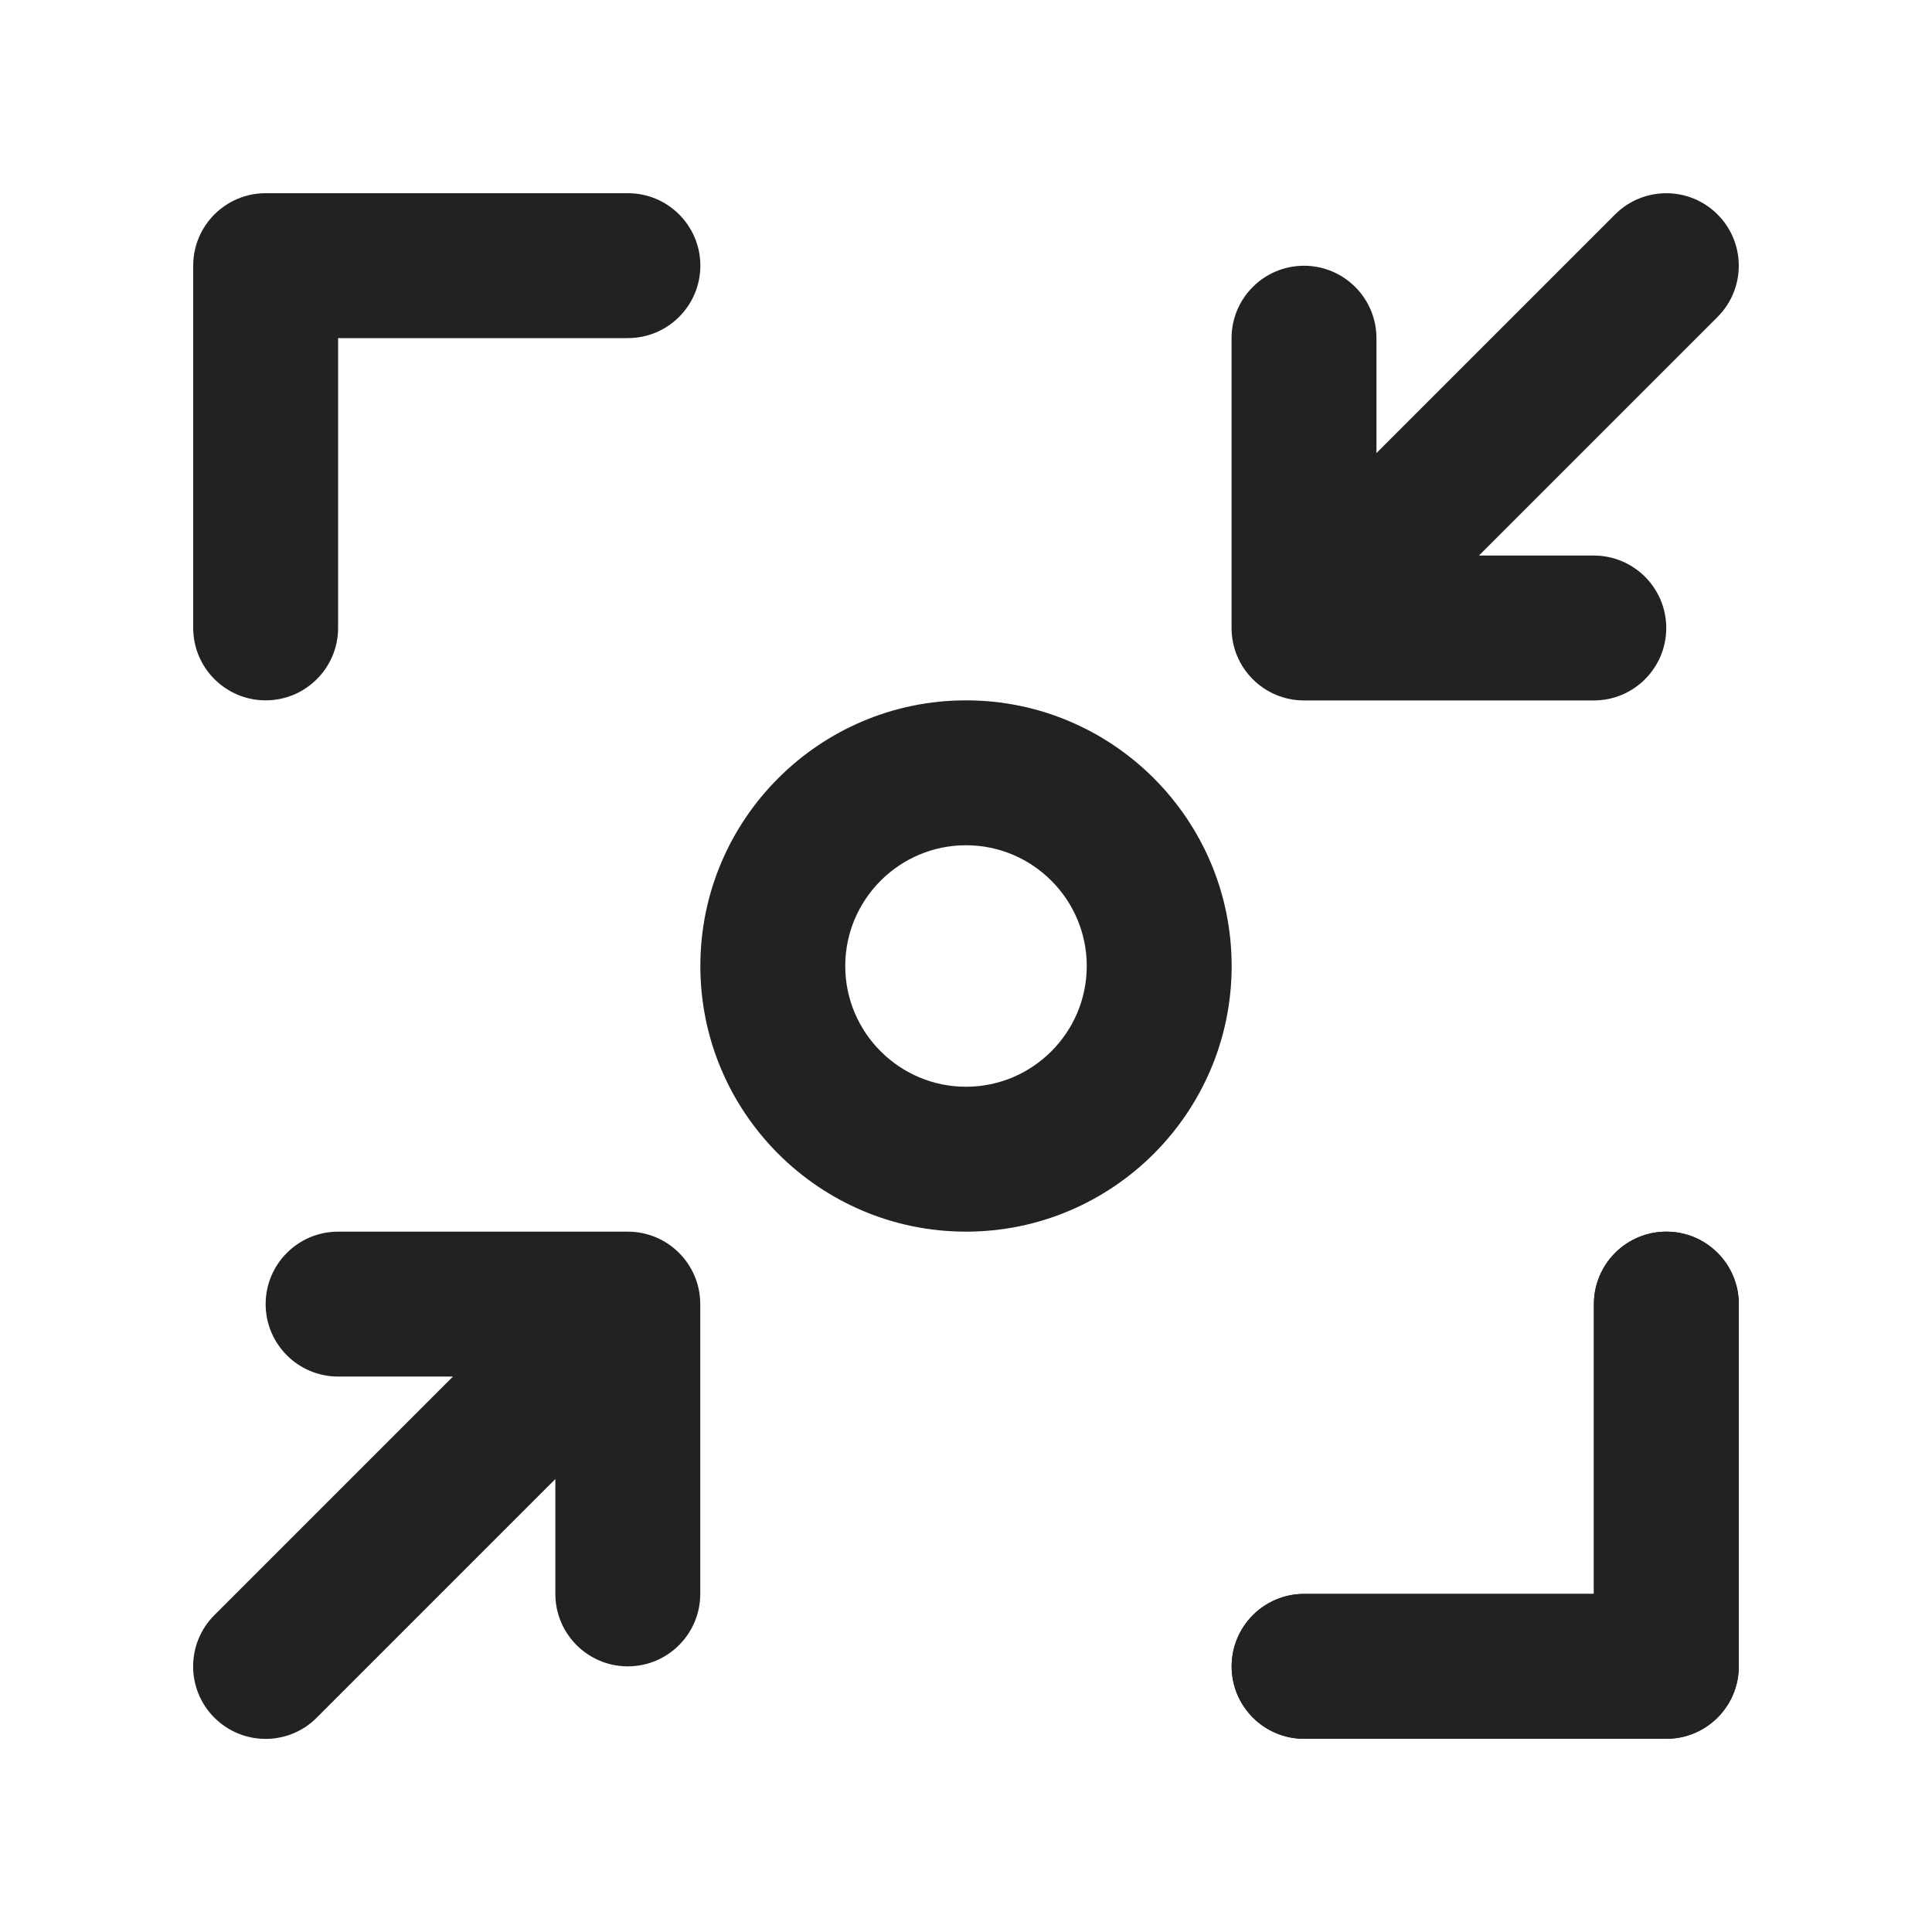 <?xml version="1.0" encoding="UTF-8"?>
<svg   xmlns="http://www.w3.org/2000/svg" width="20" height="20" viewBox="0 0 20 20">
  <path d="M10,12.75c-1.517,0-2.75-1.233-2.75-2.75s1.233-2.75,2.75-2.75,2.75,1.233,2.75,2.75-1.233,2.75-2.75,2.75ZM10,8.75c-.689,0-1.25.561-1.25,1.25s.561,1.25,1.25,1.25,1.25-.561,1.25-1.25-.561-1.25-1.25-1.25Z" fill="#222"/>
  <path d="M2.75,7.25c-.414,0-.75-.336-.75-.75v-3.75c0-.414.336-.75.75-.75h3.75c.414,0,.75.336.75.75s-.336.75-.75.75h-3v3c0,.414-.336.75-.75.75Z" fill="#222"/>
  <path d="M17.25,18h-3.75c-.414,0-.75-.336-.75-.75s.336-.75.75-.75h3v-3c0-.414.336-.75.75-.75s.75.336.75.75v3.75c0,.414-.336.75-.75.75Z" fill="#222"/>
  <path d="M17.78,2.22c-.293-.293-.768-.293-1.061,0l-2.47,2.47v-1.189c0-.414-.336-.75-.75-.75s-.75.336-.75.75v3c0,.414.336.75.75.75h3c.414,0,.75-.336.75-.75s-.336-.75-.75-.75h-1.189l2.47-2.47c.293-.293.293-.768,0-1.061Z" fill="#222"/>
  <path d="M6.5,12.75h-3c-.414,0-.75.336-.75.75s.336.75.75.75h1.189l-2.47,2.47c-.293.293-.293.768,0,1.061.146.146.338.22.53.22s.384-.073.53-.22l2.47-2.47v1.189c0,.414.336.75.75.75s.75-.336.75-.75v-3c0-.414-.336-.75-.75-.75Z" fill="#222"/>
  <path d="M17.25,12.75c-.414,0-.75.336-.75.75v3h-3c-.414,0-.75.336-.75.75s.336.75.75.75h3.75c.414,0,.75-.336.75-.75v-3.75c0-.414-.336-.75-.75-.75Z" fill="#222"/>
</svg>